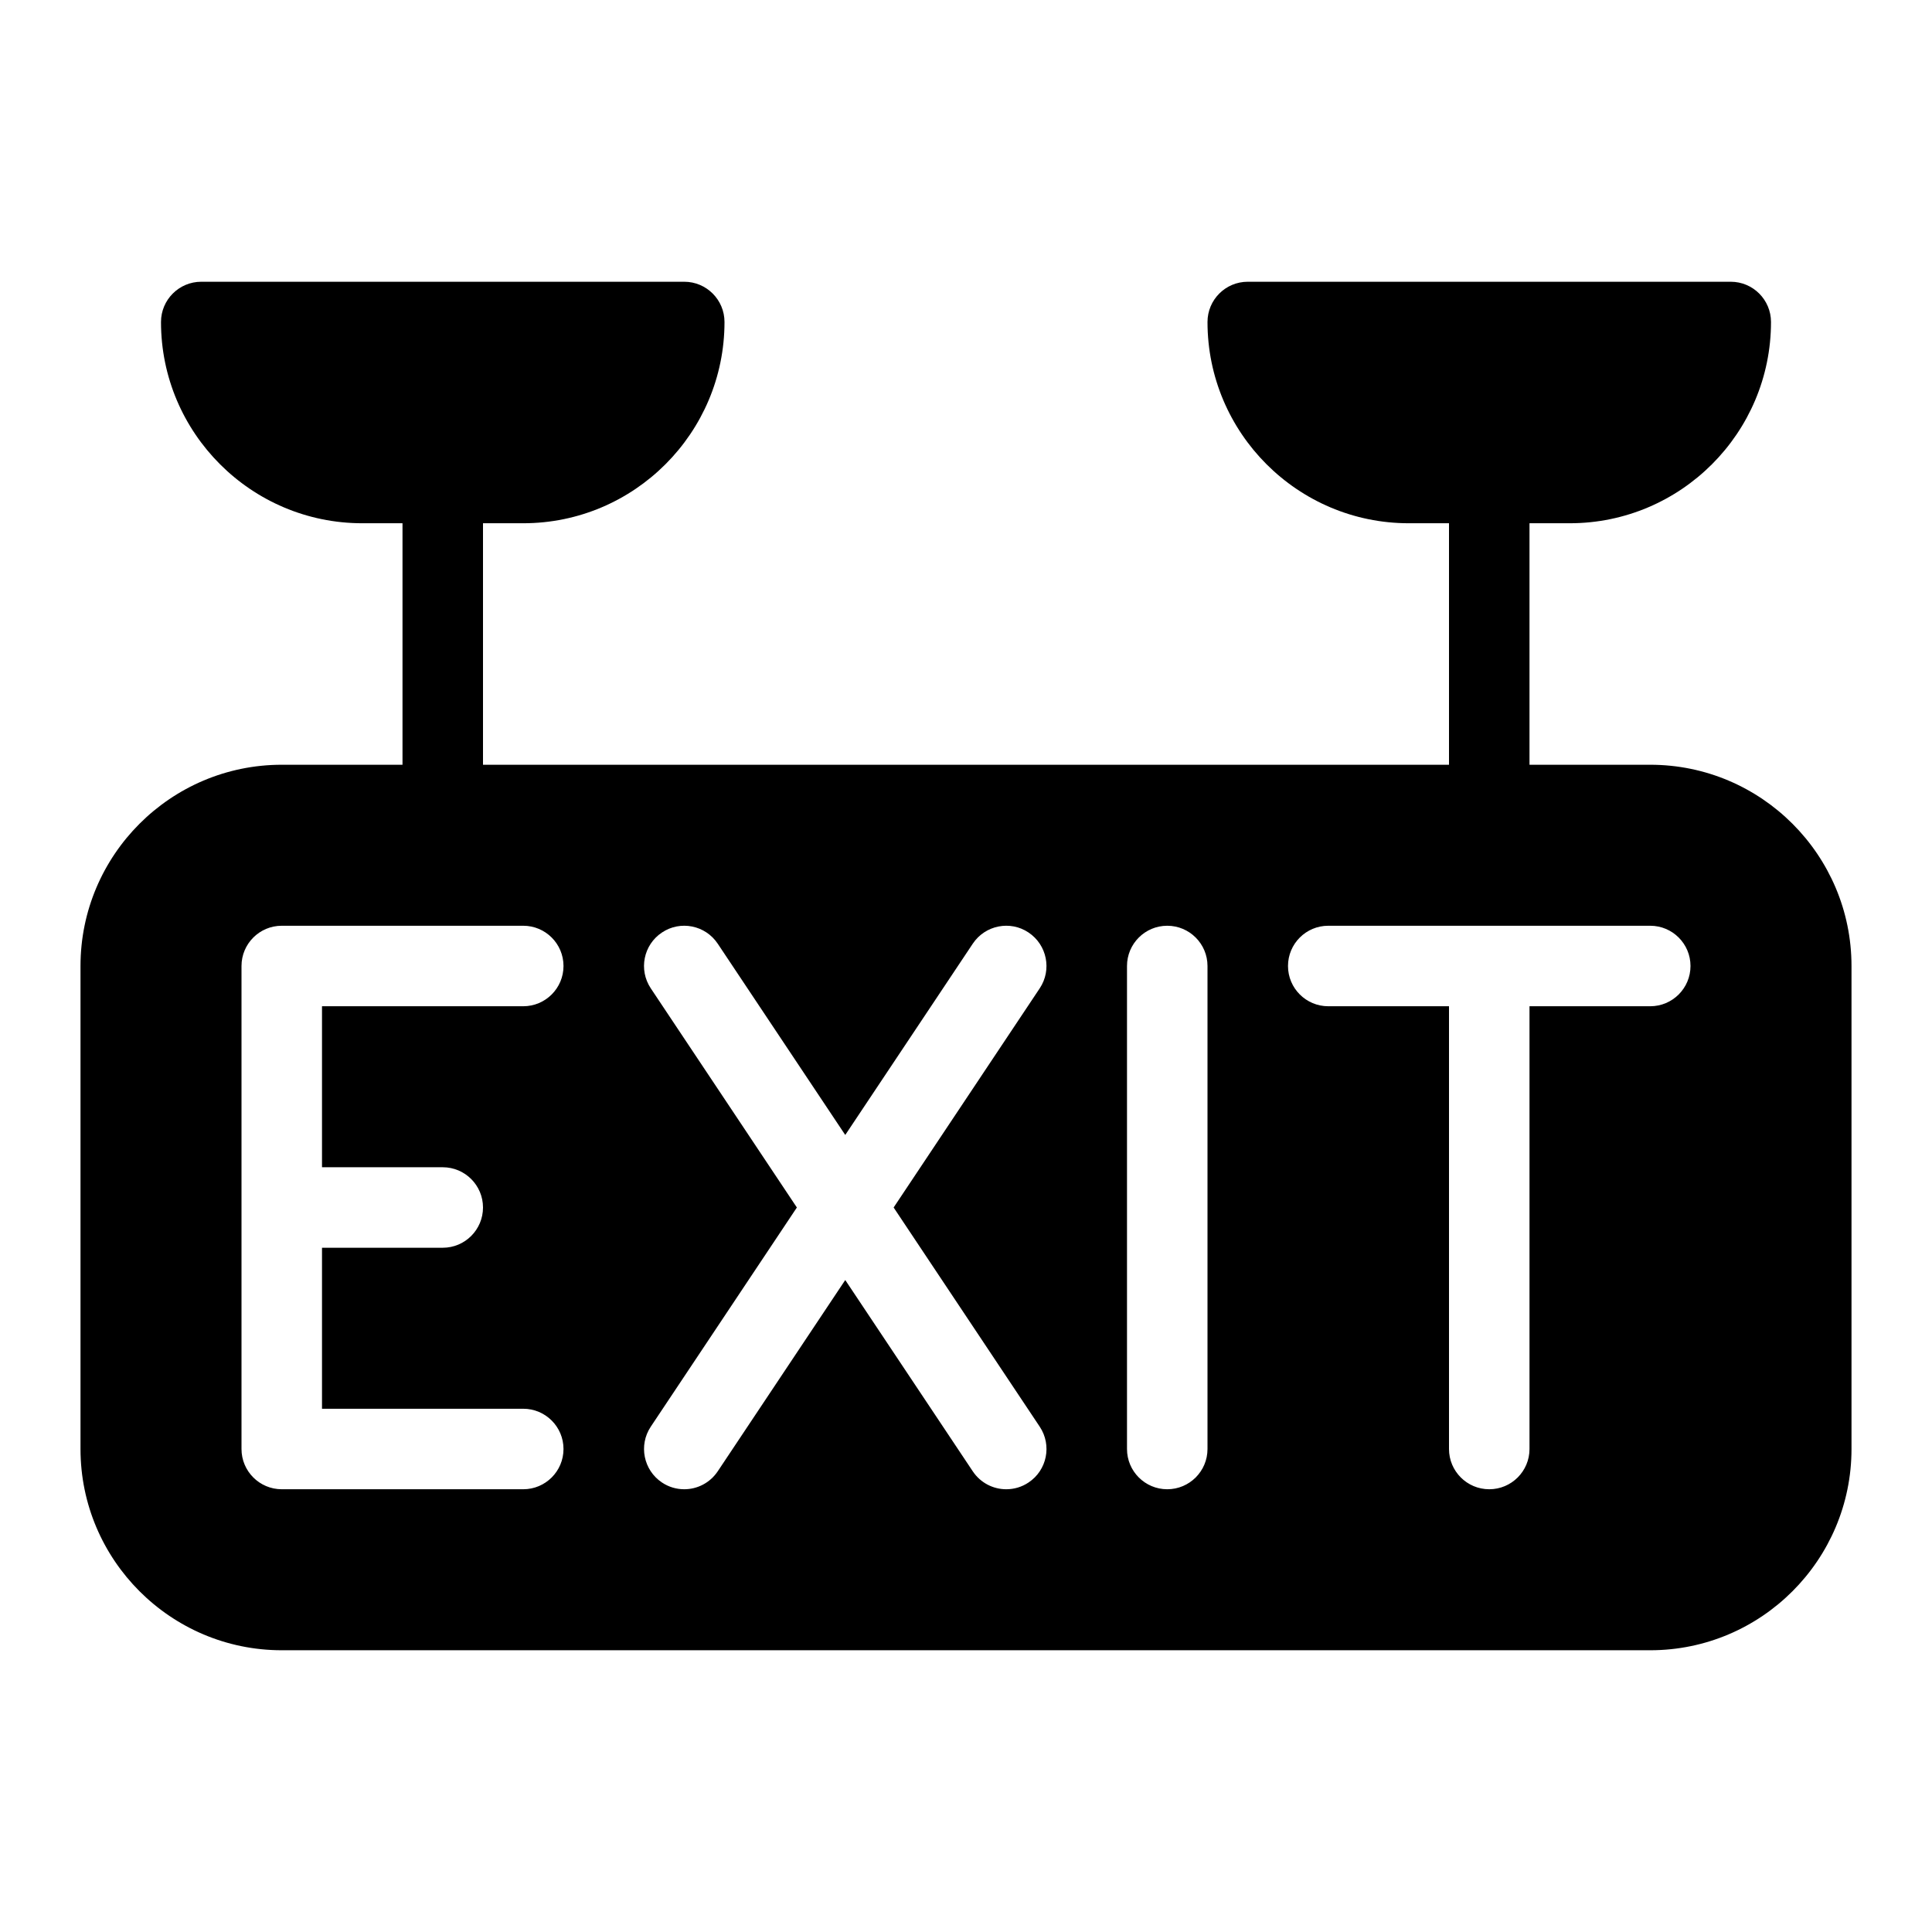 <?xml version="1.0" encoding="iso-8859-1"?>
<!-- Generator: Adobe Illustrator 19.0.0, SVG Export Plug-In . SVG Version: 6.00 Build 0)  -->
<svg version="1.1" id="Layer_1" xmlns="http://www.w3.org/2000/svg" xmlns:xlink="http://www.w3.org/1999/xlink" x="0px" y="0px"
	 viewBox="0 0 24 24" style="enable-background:new 0 0 24 24;" xml:space="preserve">
<g>
	<path d="M20.5,9.5h-17C2.121,9.5,1,10.622,1,12v6c0,1.378,1.121,2.5,2.5,2.5h17c1.379,0,2.5-1.122,2.5-2.5v-6
		C23,10.622,21.879,9.5,20.5,9.5z M5.5,14.5C5.776,14.5,6,14.724,6,15s-0.224,0.5-0.5,0.5H4v2h2.5C6.776,17.5,7,17.724,7,18
		s-0.224,0.5-0.5,0.5h-3C3.224,18.5,3,18.276,3,18v-6c0-0.276,0.224-0.5,0.5-0.5h3C6.776,11.5,7,11.724,7,12s-0.224,0.5-0.5,0.5H4v2
		H5.5z M12.916,17.723c0.153,0.23,0.091,0.54-0.139,0.693C12.692,18.473,12.596,18.5,12.5,18.5c-0.161,0-0.319-0.078-0.416-0.223
		L10.5,15.901l-1.584,2.376C8.819,18.422,8.661,18.5,8.5,18.5c-0.096,0-0.192-0.027-0.277-0.084
		c-0.229-0.153-0.292-0.463-0.139-0.693L9.899,15l-1.815-2.723c-0.153-0.23-0.091-0.54,0.139-0.693
		c0.228-0.153,0.539-0.092,0.693,0.139l1.584,2.376l1.584-2.376c0.154-0.231,0.466-0.292,0.693-0.139
		c0.229,0.153,0.292,0.463,0.139,0.693L11.101,15L12.916,17.723z M15,18c0,0.276-0.224,0.5-0.5,0.5S14,18.276,14,18v-6
		c0-0.276,0.224-0.5,0.5-0.5S15,11.724,15,12V18z M20.5,12.5H19V18c0,0.276-0.224,0.5-0.5,0.5S18,18.276,18,18v-5.5h-1.5
		c-0.276,0-0.5-0.224-0.5-0.5s0.224-0.5,0.5-0.5h4c0.276,0,0.5,0.224,0.5,0.5S20.776,12.5,20.5,12.5z"/>
	<g>
		<path d="M5.5,10.5C5.224,10.5,5,10.276,5,10V6c0-0.276,0.224-0.5,0.5-0.5S6,5.724,6,6v4C6,10.276,5.776,10.5,5.5,10.5z"/>
	</g>
	<g>
		<path d="M18.5,10.5c-0.276,0-0.5-0.224-0.5-0.5V6c0-0.276,0.224-0.5,0.5-0.5S19,5.724,19,6v4C19,10.276,18.776,10.5,18.5,10.5z"/>
	</g>
	<g>
		<path d="M8.5,3.5h-6C2.224,3.5,2,3.724,2,4c0,1.378,1.121,2.5,2.5,2.5h2C7.879,6.5,9,5.378,9,4C9,3.724,8.776,3.5,8.5,3.5z"/>
		<path d="M21.5,3.5h-6C15.224,3.5,15,3.724,15,4c0,1.378,1.121,2.5,2.5,2.5h2C20.879,6.5,22,5.378,22,4
			C22,3.724,21.776,3.5,21.5,3.5z"/>
	</g>
</g>
<g>
</g>
<g>
</g>
<g>
</g>
<g>
</g>
<g>
</g>
<g>
</g>
<g>
</g>
<g>
</g>
<g>
</g>
<g>
</g>
<g>
</g>
<g>
</g>
<g>
</g>
<g>
</g>
<g>
</g>
</svg>
